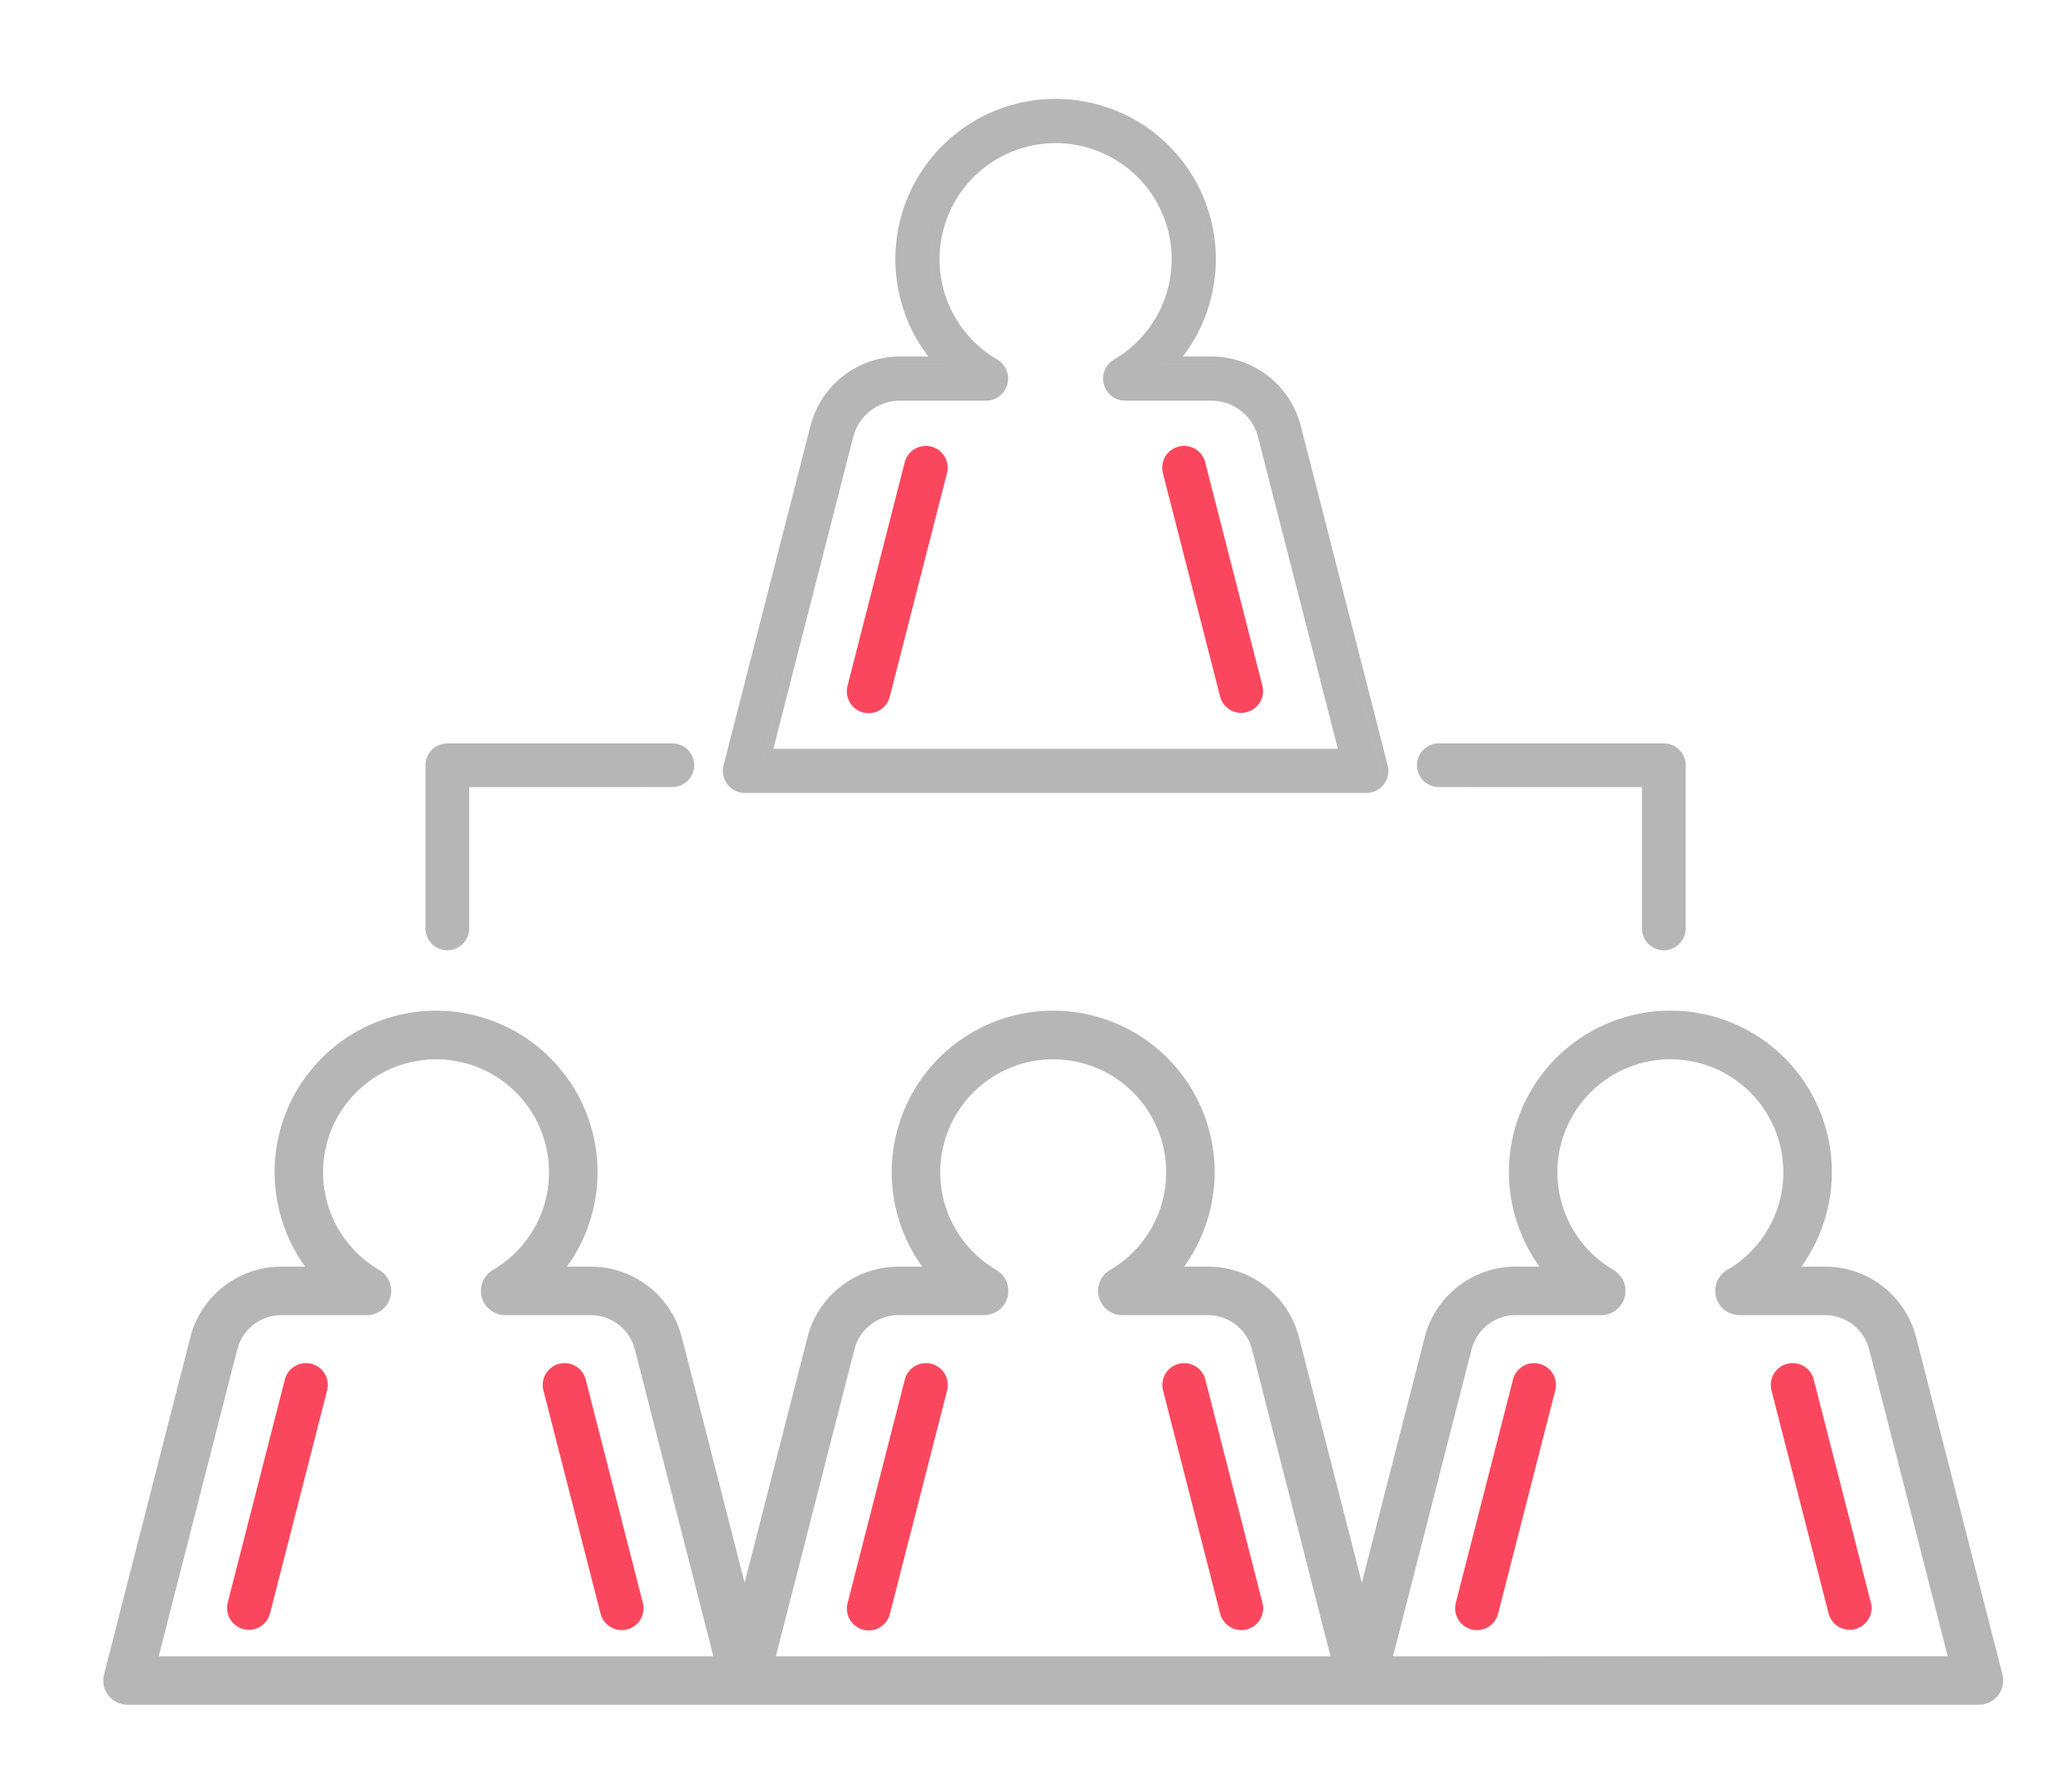 <svg width="74" height="64" viewBox="0 0 74 64" fill="none" xmlns="http://www.w3.org/2000/svg">
<g filter="url(#filter0_dd)">
<path fill-rule="evenodd" clip-rule="evenodd" d="M27.247 27.03L30.191 15.53C30.302 15.098 30.553 14.714 30.906 14.441C31.045 14.333 31.197 14.244 31.357 14.177C31.196 14.244 31.044 14.333 30.905 14.441C30.552 14.715 30.301 15.098 30.191 15.531L27.246 27.03H48.153L48.153 27.03H27.247ZM35.976 5.17C35.631 5.315 35.304 5.504 35.003 5.735C34.229 6.328 33.672 7.159 33.417 8.1C33.163 9.041 33.226 10.04 33.597 10.942C33.967 11.844 34.624 12.599 35.467 13.09C35.561 13.145 35.635 13.23 35.677 13.331C35.718 13.432 35.725 13.545 35.697 13.65C35.668 13.756 35.605 13.85 35.518 13.916C35.485 13.941 35.449 13.962 35.411 13.979C35.449 13.962 35.486 13.941 35.519 13.916C35.606 13.849 35.669 13.756 35.697 13.65C35.726 13.544 35.719 13.432 35.677 13.331C35.636 13.229 35.562 13.145 35.467 13.089C34.625 12.598 33.968 11.844 33.597 10.942C33.227 10.04 33.164 9.041 33.418 8.1C33.672 7.159 34.23 6.327 35.004 5.735C35.304 5.504 35.631 5.315 35.976 5.17ZM32.139 14.309H35.216C35.389 14.309 35.558 14.252 35.695 14.146C35.833 14.041 35.932 13.893 35.978 13.726C36.023 13.559 36.012 13.381 35.946 13.221C35.88 13.06 35.763 12.926 35.614 12.838C34.826 12.38 34.212 11.674 33.866 10.832C33.52 9.989 33.461 9.055 33.699 8.176C33.936 7.296 34.457 6.519 35.18 5.965C35.904 5.411 36.789 5.111 37.7 5.111C38.612 5.111 39.497 5.411 40.221 5.965C40.944 6.519 41.465 7.296 41.703 8.176C41.94 9.055 41.881 9.989 41.535 10.832C41.189 11.674 40.575 12.38 39.787 12.838C39.638 12.926 39.521 13.06 39.455 13.221C39.389 13.381 39.378 13.559 39.423 13.726C39.469 13.893 39.568 14.041 39.706 14.146C39.843 14.252 40.012 14.309 40.185 14.309H43.262C43.644 14.309 44.015 14.436 44.317 14.67C44.619 14.904 44.834 15.232 44.928 15.602L47.78 26.74H27.621L30.473 15.602C30.567 15.232 30.782 14.904 31.084 14.67C31.386 14.436 31.757 14.309 32.139 14.309ZM49.56 27.333L46.457 15.211C46.275 14.502 45.863 13.873 45.284 13.423C44.706 12.974 43.994 12.731 43.261 12.731H42.246C42.793 12.017 43.165 11.181 43.329 10.29C43.532 9.186 43.407 8.046 42.967 7.013C42.528 5.98 41.794 5.099 40.858 4.479C39.921 3.86 38.823 3.53 37.7 3.53C36.578 3.53 35.48 3.86 34.543 4.479C33.607 5.099 32.873 5.98 32.434 7.013C31.994 8.046 31.868 9.186 32.072 10.29C32.236 11.181 32.608 12.017 33.155 12.731H32.139C31.406 12.731 30.695 12.974 30.116 13.424C29.538 13.873 29.125 14.502 28.944 15.211L25.841 27.333C25.811 27.45 25.808 27.571 25.833 27.689C25.857 27.807 25.908 27.918 25.982 28.013C26.056 28.108 26.15 28.184 26.258 28.237C26.366 28.29 26.485 28.318 26.605 28.318H48.796C48.916 28.318 49.035 28.29 49.143 28.237C49.251 28.184 49.345 28.108 49.419 28.013C49.493 27.918 49.544 27.807 49.568 27.689C49.593 27.571 49.59 27.45 49.56 27.333ZM45.106 13.653C45.634 14.062 46.01 14.636 46.175 15.283L49.279 27.405C49.297 27.479 49.299 27.556 49.284 27.63C49.268 27.704 49.236 27.774 49.19 27.834C49.143 27.895 49.083 27.943 49.015 27.977C49.007 27.98 48.999 27.984 48.99 27.988C48.998 27.984 49.006 27.981 49.014 27.977C49.083 27.943 49.142 27.895 49.189 27.835C49.236 27.775 49.268 27.705 49.283 27.63C49.299 27.556 49.297 27.479 49.278 27.405L46.175 15.283C46.009 14.636 45.633 14.063 45.106 13.653C44.578 13.243 43.929 13.021 43.261 13.022H41.614C42.353 12.254 42.85 11.286 43.043 10.238C43.236 9.189 43.116 8.108 42.699 7.127C42.282 6.146 41.586 5.31 40.697 4.722C39.808 4.134 38.766 3.821 37.7 3.821C36.991 3.821 36.293 3.959 35.643 4.225C36.293 3.959 36.992 3.82 37.7 3.82C38.766 3.82 39.808 4.134 40.697 4.722C41.586 5.31 42.283 6.146 42.7 7.127C43.117 8.107 43.236 9.189 43.043 10.237C42.874 11.157 42.47 12.016 41.874 12.731C41.791 12.831 41.705 12.928 41.614 13.021H43.262C43.93 13.021 44.579 13.243 45.106 13.653ZM33.786 13.021H32.139C31.733 13.021 31.334 13.103 30.965 13.259C31.334 13.103 31.733 13.021 32.138 13.022H33.786C33.786 13.022 33.786 13.021 33.786 13.021Z" fill="#B6B6B6"/>
<path d="M31.023 25.469C30.904 25.469 30.786 25.442 30.679 25.39C30.573 25.337 30.479 25.262 30.406 25.168C30.333 25.074 30.283 24.964 30.259 24.848C30.234 24.731 30.237 24.611 30.267 24.496L32.309 16.52C32.333 16.42 32.377 16.325 32.438 16.242C32.499 16.159 32.576 16.088 32.664 16.035C32.753 15.982 32.851 15.947 32.953 15.932C33.056 15.917 33.16 15.922 33.26 15.948C33.36 15.973 33.454 16.019 33.537 16.081C33.619 16.143 33.688 16.221 33.74 16.311C33.792 16.4 33.826 16.499 33.84 16.601C33.853 16.704 33.846 16.808 33.819 16.907L31.777 24.882C31.734 25.05 31.637 25.199 31.5 25.305C31.364 25.411 31.196 25.469 31.023 25.469Z" fill="#FB475D"/>
<path d="M44.328 25.458C44.156 25.458 43.987 25.4 43.851 25.294C43.714 25.188 43.617 25.039 43.574 24.871L41.532 16.897C41.481 16.696 41.511 16.484 41.617 16.306C41.722 16.128 41.894 15.999 42.094 15.948C42.294 15.896 42.507 15.927 42.685 16.032C42.863 16.137 42.992 16.309 43.043 16.51L45.084 24.485C45.114 24.6 45.117 24.72 45.093 24.837C45.069 24.953 45.018 25.063 44.945 25.157C44.872 25.251 44.779 25.327 44.672 25.379C44.565 25.431 44.447 25.458 44.328 25.458Z" fill="#FB475D"/>
<path d="M52.749 58.214C52.63 58.214 52.513 58.187 52.406 58.135C52.299 58.082 52.206 58.006 52.133 57.912C52.06 57.819 52.009 57.709 51.985 57.593C51.961 57.476 51.964 57.356 51.993 57.241L54.035 49.266C54.086 49.065 54.215 48.893 54.393 48.788C54.571 48.683 54.783 48.652 54.984 48.704C55.184 48.755 55.356 48.884 55.461 49.062C55.566 49.24 55.597 49.452 55.545 49.653L53.504 57.627C53.461 57.795 53.363 57.944 53.227 58.05C53.09 58.156 52.922 58.214 52.749 58.214Z" fill="#FB475D"/>
<path d="M66.06 58.203C65.887 58.203 65.719 58.145 65.583 58.039C65.446 57.932 65.349 57.784 65.306 57.616L63.264 49.642C63.216 49.442 63.248 49.232 63.354 49.057C63.459 48.881 63.63 48.754 63.828 48.704C64.027 48.653 64.237 48.682 64.414 48.785C64.591 48.888 64.721 49.057 64.774 49.254L66.816 57.23C66.846 57.345 66.849 57.465 66.824 57.582C66.8 57.698 66.75 57.807 66.677 57.901C66.604 57.995 66.51 58.071 66.403 58.124C66.296 58.176 66.179 58.203 66.06 58.203Z" fill="#FB475D"/>
<path d="M31.026 58.225C30.908 58.225 30.79 58.198 30.683 58.146C30.576 58.093 30.483 58.017 30.41 57.923C30.337 57.83 30.287 57.72 30.262 57.604C30.238 57.487 30.241 57.367 30.27 57.252L32.312 49.276C32.337 49.176 32.38 49.081 32.442 48.998C32.503 48.914 32.58 48.844 32.668 48.791C32.757 48.738 32.855 48.702 32.957 48.687C33.06 48.672 33.164 48.678 33.264 48.704C33.364 48.729 33.458 48.775 33.541 48.837C33.623 48.899 33.692 48.977 33.744 49.067C33.796 49.156 33.83 49.255 33.843 49.357C33.857 49.459 33.85 49.564 33.823 49.663L31.781 57.638C31.738 57.806 31.641 57.955 31.504 58.061C31.368 58.167 31.2 58.225 31.026 58.225Z" fill="#FB475D"/>
<path d="M44.332 58.214C44.159 58.214 43.991 58.156 43.855 58.05C43.718 57.944 43.62 57.795 43.578 57.627L41.536 49.653C41.485 49.452 41.515 49.24 41.62 49.062C41.726 48.884 41.898 48.755 42.098 48.704C42.298 48.652 42.511 48.683 42.689 48.788C42.867 48.893 42.995 49.065 43.047 49.266L45.088 57.241C45.118 57.356 45.121 57.476 45.097 57.593C45.072 57.709 45.022 57.819 44.949 57.913C44.876 58.007 44.782 58.083 44.676 58.135C44.569 58.187 44.451 58.214 44.332 58.214Z" fill="#FB475D"/>
<path d="M8.89 58.203C8.771 58.203 8.653 58.176 8.547 58.124C8.44 58.071 8.346 57.995 8.273 57.901C8.2 57.807 8.15 57.698 8.126 57.582C8.101 57.465 8.104 57.345 8.134 57.23L10.176 49.254C10.229 49.057 10.359 48.888 10.536 48.785C10.713 48.682 10.923 48.653 11.122 48.704C11.32 48.754 11.491 48.881 11.596 49.057C11.702 49.232 11.734 49.442 11.686 49.642L9.644 57.616C9.601 57.784 9.504 57.932 9.367 58.039C9.231 58.145 9.063 58.203 8.89 58.203Z" fill="#FB475D"/>
<path d="M22.204 58.213C22.031 58.213 21.863 58.155 21.726 58.049C21.589 57.942 21.492 57.794 21.449 57.626L19.407 49.653C19.382 49.553 19.376 49.45 19.391 49.349C19.405 49.247 19.439 49.15 19.492 49.062C19.544 48.974 19.613 48.897 19.695 48.835C19.777 48.774 19.87 48.729 19.969 48.704C20.169 48.652 20.382 48.683 20.56 48.788C20.738 48.893 20.867 49.065 20.918 49.266L22.959 57.241C22.989 57.356 22.992 57.476 22.968 57.593C22.944 57.709 22.893 57.819 22.82 57.912C22.747 58.006 22.654 58.082 22.547 58.135C22.44 58.187 22.323 58.214 22.204 58.214V58.213Z" fill="#FB475D"/>
<path d="M71.516 59.799L68.434 47.759C68.249 47.036 67.829 46.396 67.241 45.938C66.652 45.481 65.927 45.233 65.181 45.233H64.333C64.955 44.372 65.327 43.356 65.407 42.297C65.488 41.238 65.275 40.178 64.792 39.232C64.308 38.287 63.573 37.493 62.667 36.939C61.761 36.385 60.719 36.091 59.657 36.091C58.595 36.091 57.554 36.385 56.648 36.939C55.742 37.493 55.007 38.287 54.523 39.232C54.039 40.178 53.826 41.238 53.907 42.297C53.988 43.356 54.36 44.372 54.981 45.233H54.134C53.388 45.233 52.664 45.481 52.075 45.939C51.486 46.396 51.066 47.036 50.881 47.759L48.637 56.523L46.394 47.759C46.209 47.036 45.789 46.396 45.2 45.938C44.611 45.481 43.886 45.233 43.141 45.233H42.29C42.912 44.372 43.283 43.356 43.364 42.297C43.445 41.238 43.232 40.178 42.748 39.232C42.264 38.287 41.529 37.493 40.623 36.939C39.717 36.385 38.676 36.092 37.614 36.092C36.552 36.092 35.511 36.385 34.605 36.939C33.699 37.493 32.963 38.287 32.48 39.232C31.996 40.178 31.783 41.238 31.864 42.297C31.944 43.356 32.316 44.372 32.938 45.233H32.09C31.344 45.233 30.62 45.481 30.031 45.938C29.442 46.396 29.022 47.036 28.837 47.759L26.593 56.523L24.352 47.759C24.167 47.036 23.747 46.396 23.158 45.938C22.569 45.481 21.845 45.233 21.099 45.233H20.25C20.872 44.372 21.243 43.356 21.324 42.297C21.405 41.238 21.192 40.178 20.708 39.232C20.224 38.287 19.489 37.493 18.583 36.939C17.677 36.385 16.636 36.092 15.574 36.092C14.512 36.092 13.471 36.385 12.565 36.939C11.659 37.493 10.923 38.287 10.44 39.232C9.956 40.178 9.743 41.238 9.824 42.297C9.904 43.356 10.276 44.372 10.898 45.233H10.05C9.304 45.233 8.579 45.481 7.99 45.938C7.401 46.396 6.981 47.036 6.797 47.759L3.715 59.799C3.682 59.927 3.679 60.06 3.706 60.19C3.732 60.319 3.788 60.44 3.869 60.544C3.95 60.649 4.054 60.733 4.173 60.791C4.291 60.849 4.421 60.879 4.553 60.879H70.677C70.809 60.879 70.939 60.849 71.058 60.791C71.177 60.733 71.28 60.649 71.361 60.544C71.442 60.44 71.498 60.319 71.525 60.19C71.552 60.06 71.549 59.927 71.516 59.799ZM5.669 59.148L8.474 48.188C8.563 47.838 8.767 47.528 9.052 47.306C9.337 47.085 9.688 46.965 10.049 46.965H13.105C13.296 46.965 13.481 46.902 13.632 46.787C13.783 46.671 13.892 46.509 13.941 46.325C13.991 46.142 13.979 45.947 13.907 45.771C13.835 45.595 13.707 45.447 13.542 45.352C12.776 44.905 12.178 44.218 11.841 43.398C11.504 42.578 11.446 41.669 11.677 40.813C11.909 39.956 12.415 39.2 13.12 38.661C13.824 38.121 14.686 37.829 15.573 37.829C16.46 37.829 17.323 38.121 18.027 38.661C18.731 39.2 19.238 39.956 19.469 40.813C19.7 41.669 19.643 42.578 19.306 43.398C18.969 44.218 18.371 44.905 17.604 45.352C17.44 45.447 17.312 45.595 17.24 45.771C17.168 45.947 17.155 46.142 17.205 46.325C17.255 46.509 17.364 46.671 17.515 46.787C17.666 46.902 17.851 46.965 18.041 46.965H21.097C21.458 46.965 21.809 47.085 22.094 47.306C22.38 47.528 22.583 47.838 22.672 48.188L25.477 59.148H5.669ZM27.71 59.148L30.515 48.188C30.605 47.838 30.808 47.528 31.093 47.306C31.379 47.085 31.73 46.965 32.091 46.965H35.147C35.337 46.965 35.522 46.902 35.673 46.787C35.824 46.671 35.933 46.509 35.983 46.325C36.032 46.142 36.02 45.947 35.948 45.771C35.876 45.595 35.748 45.447 35.584 45.352C34.817 44.905 34.219 44.218 33.882 43.398C33.545 42.578 33.487 41.669 33.719 40.813C33.95 39.956 34.457 39.2 35.161 38.661C35.865 38.121 36.728 37.829 37.615 37.829C38.502 37.829 39.364 38.121 40.068 38.661C40.772 39.2 41.279 39.956 41.511 40.813C41.742 41.669 41.684 42.578 41.347 43.398C41.01 44.218 40.412 44.905 39.646 45.352C39.481 45.447 39.353 45.595 39.281 45.771C39.209 45.947 39.197 46.142 39.246 46.325C39.296 46.509 39.405 46.671 39.556 46.787C39.707 46.902 39.892 46.965 40.082 46.965H43.138C43.5 46.965 43.851 47.085 44.136 47.306C44.421 47.528 44.625 47.838 44.714 48.188L47.519 59.148H27.71ZM49.751 59.148L52.556 48.188C52.646 47.838 52.85 47.528 53.135 47.307C53.42 47.085 53.771 46.965 54.132 46.965H57.188C57.379 46.965 57.564 46.902 57.715 46.787C57.866 46.671 57.975 46.509 58.024 46.325C58.074 46.142 58.062 45.947 57.99 45.771C57.918 45.595 57.789 45.447 57.625 45.352C56.859 44.905 56.261 44.218 55.924 43.398C55.587 42.578 55.529 41.669 55.76 40.813C55.992 39.956 56.498 39.2 57.203 38.661C57.907 38.121 58.769 37.829 59.656 37.829C60.543 37.829 61.406 38.121 62.11 38.661C62.814 39.2 63.321 39.956 63.552 40.813C63.783 41.669 63.726 42.578 63.389 43.398C63.052 44.218 62.454 44.905 61.687 45.352C61.523 45.447 61.395 45.595 61.323 45.771C61.251 45.947 61.238 46.142 61.288 46.325C61.338 46.509 61.447 46.671 61.597 46.787C61.749 46.902 61.934 46.965 62.124 46.965H65.181C65.542 46.965 65.893 47.085 66.178 47.306C66.463 47.528 66.666 47.838 66.756 48.188L69.561 59.147L49.751 59.148Z" fill="#B6B6B6"/>
<path d="M50.605 27.327C50.605 27.534 50.688 27.732 50.834 27.878C50.98 28.025 51.178 28.107 51.385 28.107L58.643 28.108V33.157C58.643 33.364 58.725 33.562 58.871 33.709C59.017 33.855 59.216 33.937 59.423 33.937C59.629 33.937 59.828 33.855 59.974 33.709C60.12 33.562 60.202 33.364 60.202 33.157V27.328C60.202 27.121 60.12 26.923 59.974 26.777C59.828 26.63 59.629 26.548 59.423 26.548L51.385 26.547C51.178 26.547 50.98 26.63 50.834 26.776C50.688 26.922 50.605 27.12 50.605 27.327Z" fill="#B6B6B6"/>
<path d="M24.793 27.327C24.793 27.534 24.711 27.732 24.565 27.878C24.418 28.025 24.22 28.107 24.013 28.107L16.756 28.108V33.157C16.756 33.364 16.673 33.562 16.527 33.709C16.381 33.855 16.183 33.937 15.976 33.937C15.769 33.937 15.571 33.855 15.425 33.709C15.278 33.562 15.196 33.364 15.196 33.157V27.328C15.196 27.121 15.278 26.923 15.425 26.777C15.571 26.63 15.769 26.548 15.976 26.548L24.013 26.547C24.22 26.547 24.418 26.63 24.565 26.776C24.711 26.922 24.793 27.12 24.793 27.327Z" fill="#B6B6B6"/>
</g>
<defs>
<filter id="filter0_dd" x="0.688" y="0.53" width="72.856" height="62.349" filterUnits="userSpaceOnUse" color-interpolation-filters="sRGB">
<feFlood flood-opacity="0" result="BackgroundImageFix"/>
<feColorMatrix in="SourceAlpha" type="matrix" values="0 0 0 0 0 0 0 0 0 0 0 0 0 0 0 0 0 0 127 0"/>
<feOffset dx="1" dy="1"/>
<feGaussianBlur stdDeviation="0.5"/>
<feColorMatrix type="matrix" values="0 0 0 0 0.425 0 0 0 0 0.425 0 0 0 0 0.425 0 0 0 0.25 0"/>
<feBlend mode="normal" in2="BackgroundImageFix" result="effect1_dropShadow"/>
<feColorMatrix in="SourceAlpha" type="matrix" values="0 0 0 0 0 0 0 0 0 0 0 0 0 0 0 0 0 0 127 0"/>
<feOffset dx="-1" dy="-1"/>
<feGaussianBlur stdDeviation="1"/>
<feColorMatrix type="matrix" values="0 0 0 0 1 0 0 0 0 1 0 0 0 0 1 0 0 0 1 0"/>
<feBlend mode="normal" in2="effect1_dropShadow" result="effect2_dropShadow"/>
<feBlend mode="normal" in="SourceGraphic" in2="effect2_dropShadow" result="shape"/>
</filter>
</defs>
</svg>
